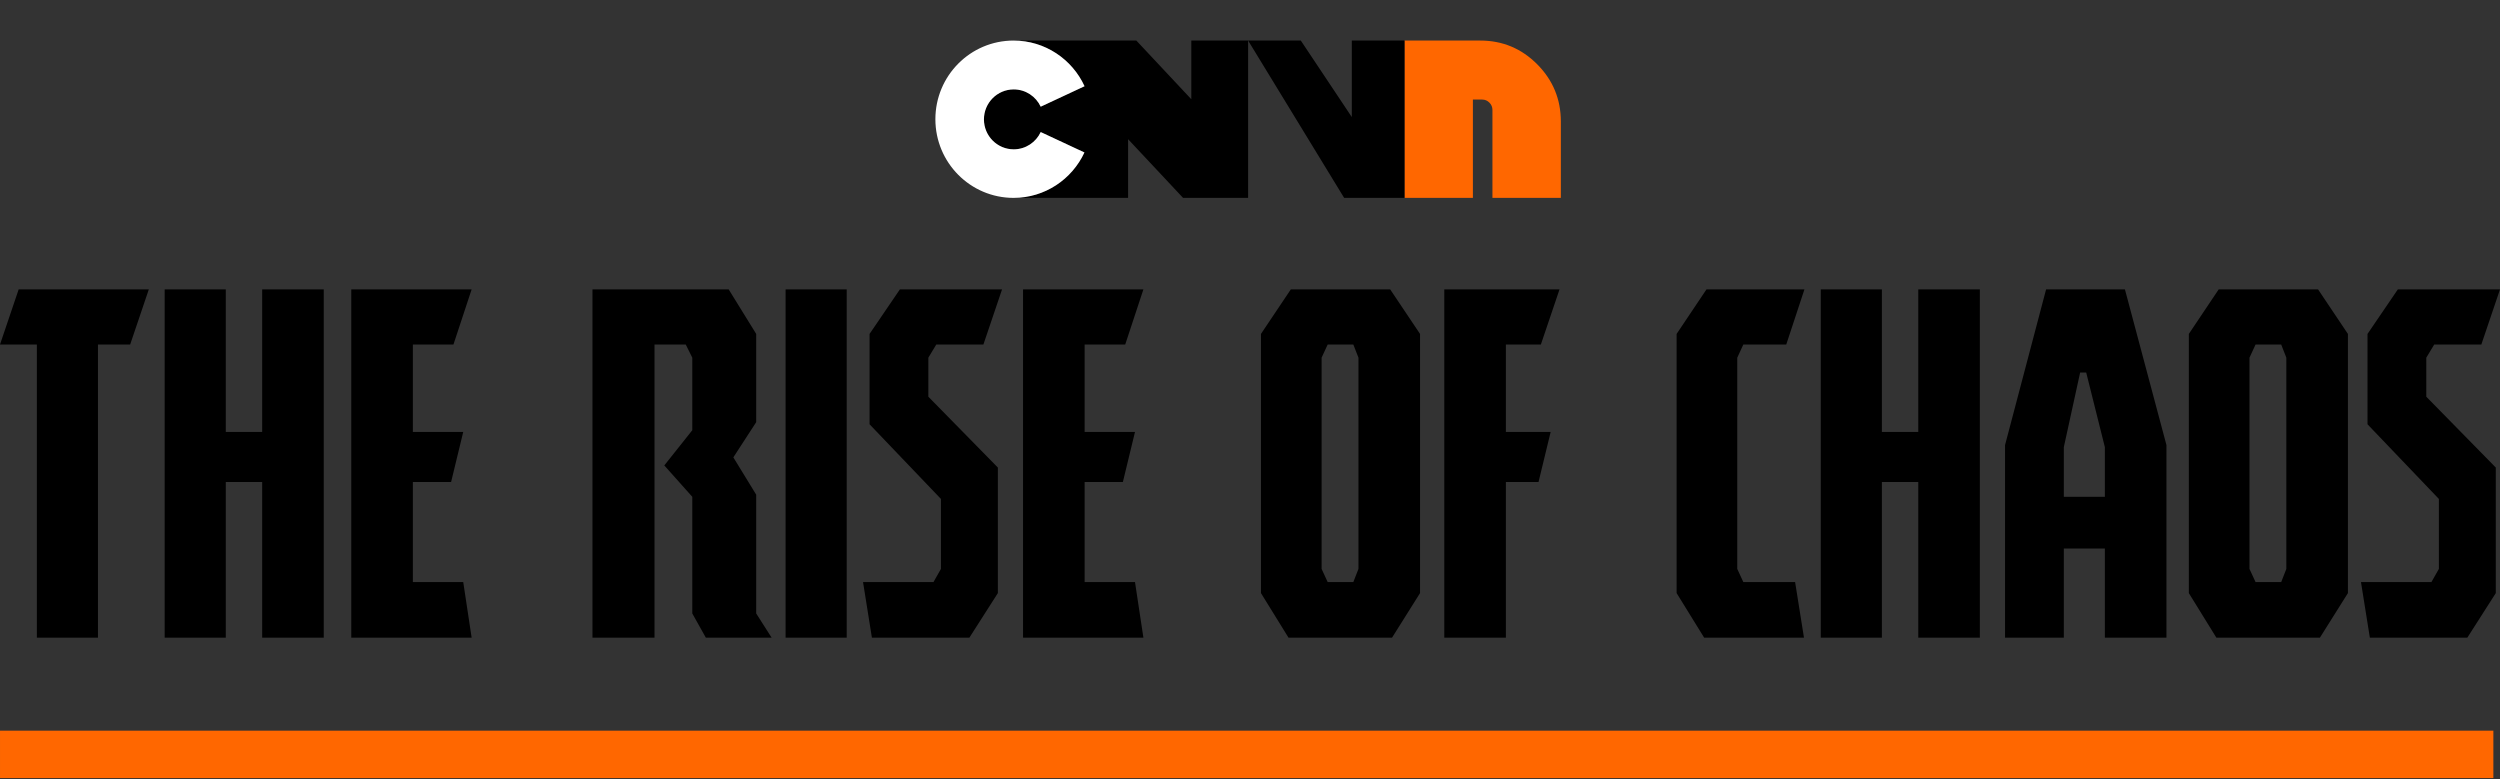 <?xml version="1.0" encoding="utf-8"?>
<svg width="1319px" height="411px" viewBox="0 0 1319 411" version="1.1" xmlns:xlink="http://www.w3.org/1999/xlink" xmlns="http://www.w3.org/2000/svg">
  <rect x="0" y="0" width="1319" height="411" fill="#333333" stroke="none"/>
  <defs>
    <radialGradient gradientUnits="objectBoundingBox" cx="0%" cy="0%" fx="0%" fy="0%" r="5310.237%" gradientTransform="translate(0,0),scale(0.019,1),scale(1,0),translate(-0,-0)" id="gradient_1">
      <stop offset="0%" stop-color="#00A6D6" />
      <stop offset="50.862%" stop-color="#D6006E" />
      <stop offset="100%" stop-color="#F5E617" />
    </radialGradient>
    <rect width="1318.998" height="410.5" id="artboard_1" />
    <clipPath id="clip_1">
      <use xlink:href="#artboard_1" clip-rule="evenodd" />
    </clipPath>
  </defs>
  <g id="CNvN-Subtitle-Rectangle-Black" clip-path="url(#clip_1)">
    <path d="M1265.1 0L1249.1 23.498L1249.1 71.167L1286.75 110.554L1286.75 147.48L1282.82 154.418L1245.65 154.418L1250.33 183.735L1301.77 183.735L1316.78 160.237L1316.78 93.994L1280.11 56.62L1280.11 36.031L1284.29 29.093L1309.15 29.093L1319 0L1265.1 0ZM1203.56 29.093L1206.27 36.031L1206.27 147.48L1203.56 154.418L1190.03 154.418L1186.83 147.48L1186.83 36.031L1190.03 29.093L1203.56 29.093ZM1223.99 183.735L1238.76 160.237L1238.76 23.498L1223.01 0L1170.58 0L1154.83 23.498L1154.83 160.237L1169.35 183.735L1223.99 183.735ZM1110.53 183.735L1143.02 183.735L1143.02 82.132L1121.11 0L1079.52 0L1057.86 82.132L1057.86 183.735L1088.87 183.735L1088.87 136.738L1110.53 136.738L1110.53 183.735ZM1088.87 83.251L1097.48 43.864L1100.68 43.864L1110.53 83.251L1110.53 109.435L1088.87 109.435L1088.87 83.251ZM992.878 101.603L1012.08 101.603L1012.08 183.735L1044.57 183.735L1044.57 0L1012.08 0L1012.08 75.195L992.878 75.195L992.878 0L960.636 0L960.636 183.735L992.878 183.735L992.878 101.603ZM884.583 160.237L899.104 183.735L951.776 183.735L947.099 154.418L919.779 154.418L916.58 147.48L916.58 36.031L919.779 29.093L942.423 29.093L952.022 0L900.335 0L884.583 23.498L884.583 160.237ZM818.128 75.195L794.5 75.195L794.5 29.093L812.96 29.093L822.805 0L762.011 0L762.011 183.735L794.5 183.735L794.5 101.603L811.729 101.603L818.128 75.195ZM714.016 29.093L716.723 36.031L716.723 147.48L714.016 154.418L700.479 154.418L697.279 147.48L697.279 36.031L700.479 29.093L714.016 29.093ZM734.445 183.735L749.213 160.237L749.213 23.498L733.461 0L681.035 0L665.283 23.498L665.283 160.237L679.805 183.735L734.445 183.735ZM598.829 75.195L572.248 75.195L572.248 29.093L593.661 29.093L603.26 0L539.759 0L539.759 183.735L603.26 183.735L598.829 154.418L572.248 154.418L572.248 101.603L592.43 101.603L598.829 75.195ZM474.781 0L458.783 23.498L458.783 71.167L496.44 110.554L496.44 147.48L492.502 154.418L455.337 154.418L460.013 183.735L511.454 183.735L526.468 160.237L526.468 93.994L489.795 56.62L489.795 36.031L493.979 29.093L518.838 29.093L528.683 0L474.781 0ZM446.722 0L414.479 0L414.479 183.735L446.722 183.735L446.722 0ZM312.582 183.735L345.317 183.735L345.317 29.093L361.808 29.093L365.253 36.031L365.253 74.3L350.486 92.875L365.253 109.435L365.253 170.979L372.391 183.735L407.095 183.735L398.973 170.979L398.973 108.316L386.913 88.623L398.973 70.048L398.973 23.498L384.451 0L312.582 0L312.582 183.735ZM244.405 75.195L217.823 75.195L217.823 29.093L239.236 29.093L248.835 0L185.334 0L185.334 183.735L248.835 183.735L244.405 154.418L217.823 154.418L217.823 101.603L238.006 101.603L244.405 75.195ZM119.126 101.603L138.324 101.603L138.324 183.735L170.813 183.735L170.813 0L138.324 0L138.324 75.195L119.126 75.195L119.126 0L86.883 0L86.883 183.735L119.126 183.735L119.126 101.603ZM78.515 0L9.845 0L0 29.093L19.444 29.093L19.444 183.735L51.687 183.735L51.687 29.093L68.67 29.093L78.515 0Z" transform="translate(0 152.683)" id="THE-RISE-OF-CHAOS" fill="#000000" stroke="none" />
    <path d="M462.844 0L0 0L0 24.801L462.844 24.801L462.844 -7.10543e-15L462.844 0ZM852.844 24.801L1317 24.801L1317 0L852.844 0L852.844 24.801Z" transform="translate(0.663 62.4)" id="Vector-Difference" fill="url(#gradient_1)" fill-rule="evenodd" stroke="none" />
    <path d="M0 0L1315.49 0L1315.49 24.986L0 24.986L0 0Z" transform="translate(0.007 385.514)" id="Rectangle-2" fill="#FF6700" fill-rule="evenodd" stroke="none" />
    <g id="Group" transform="translate(493.507 21.4)">
      <path d="M109.409 0L139.38 0L139.38 83L105.059 83L76.055 52.037L76.055 83L15.63 83C32.181 83 46.455 73.193 53.025 59.04L29.95 48.267C27.447 53.654 22.012 57.387 15.71 57.387C7.034 57.387 0 50.31 0 41.581C0 32.852 7.034 25.775 15.71 25.775C22.012 25.775 27.447 29.508 29.95 34.895L53.087 24.093C46.545 9.869 32.233 0 15.63 0L80.405 0L109.409 30.963L109.409 0L109.409 0Z" transform="translate(25.62 0)" id="Vector" fill="#000000" fill-rule="evenodd" stroke="none" />
      <path d="M0 41.5C0 18.58 18.468 0 41.25 0C57.853 0 72.165 9.869 78.707 24.093L55.57 34.895C53.067 29.508 47.632 25.775 41.331 25.775C32.654 25.775 25.62 32.852 25.62 41.581C25.62 50.31 32.654 57.387 41.331 57.387C47.632 57.387 53.067 53.654 55.57 48.267L78.645 59.04C72.076 73.193 57.801 83 41.25 83C18.468 83 0 64.42 0 41.5L0 41.5Z" id="Vector-shape-4" fill="#FFFFFF" fill-rule="evenodd" stroke="none" />
      <path d="M0 0L39.961 0C51.708 0 61.734 4.178 70.041 12.535C78.347 20.891 82.5 30.979 82.5 42.797L82.5 83L46.406 83L46.406 36.636C46.406 35.114 45.871 33.815 44.802 32.739C43.732 31.663 42.441 31.125 40.928 31.125L36.094 31.125L36.094 83L0 83L0 0L0 0Z" transform="translate(247.5 9.1552734E-05)" id="Vector-shape" fill="#FF6700" fill-rule="evenodd" stroke="none" />
      <path d="M50.666 83L0 0L27.799 0L54.701 40.365L54.701 0L82.5 0L82.5 83L50.666 83L50.666 83Z" transform="translate(165 9.1552734E-05)" id="Vector-shape" fill="#000000" fill-rule="evenodd" stroke="none" />
    </g>
  </g>
</svg>